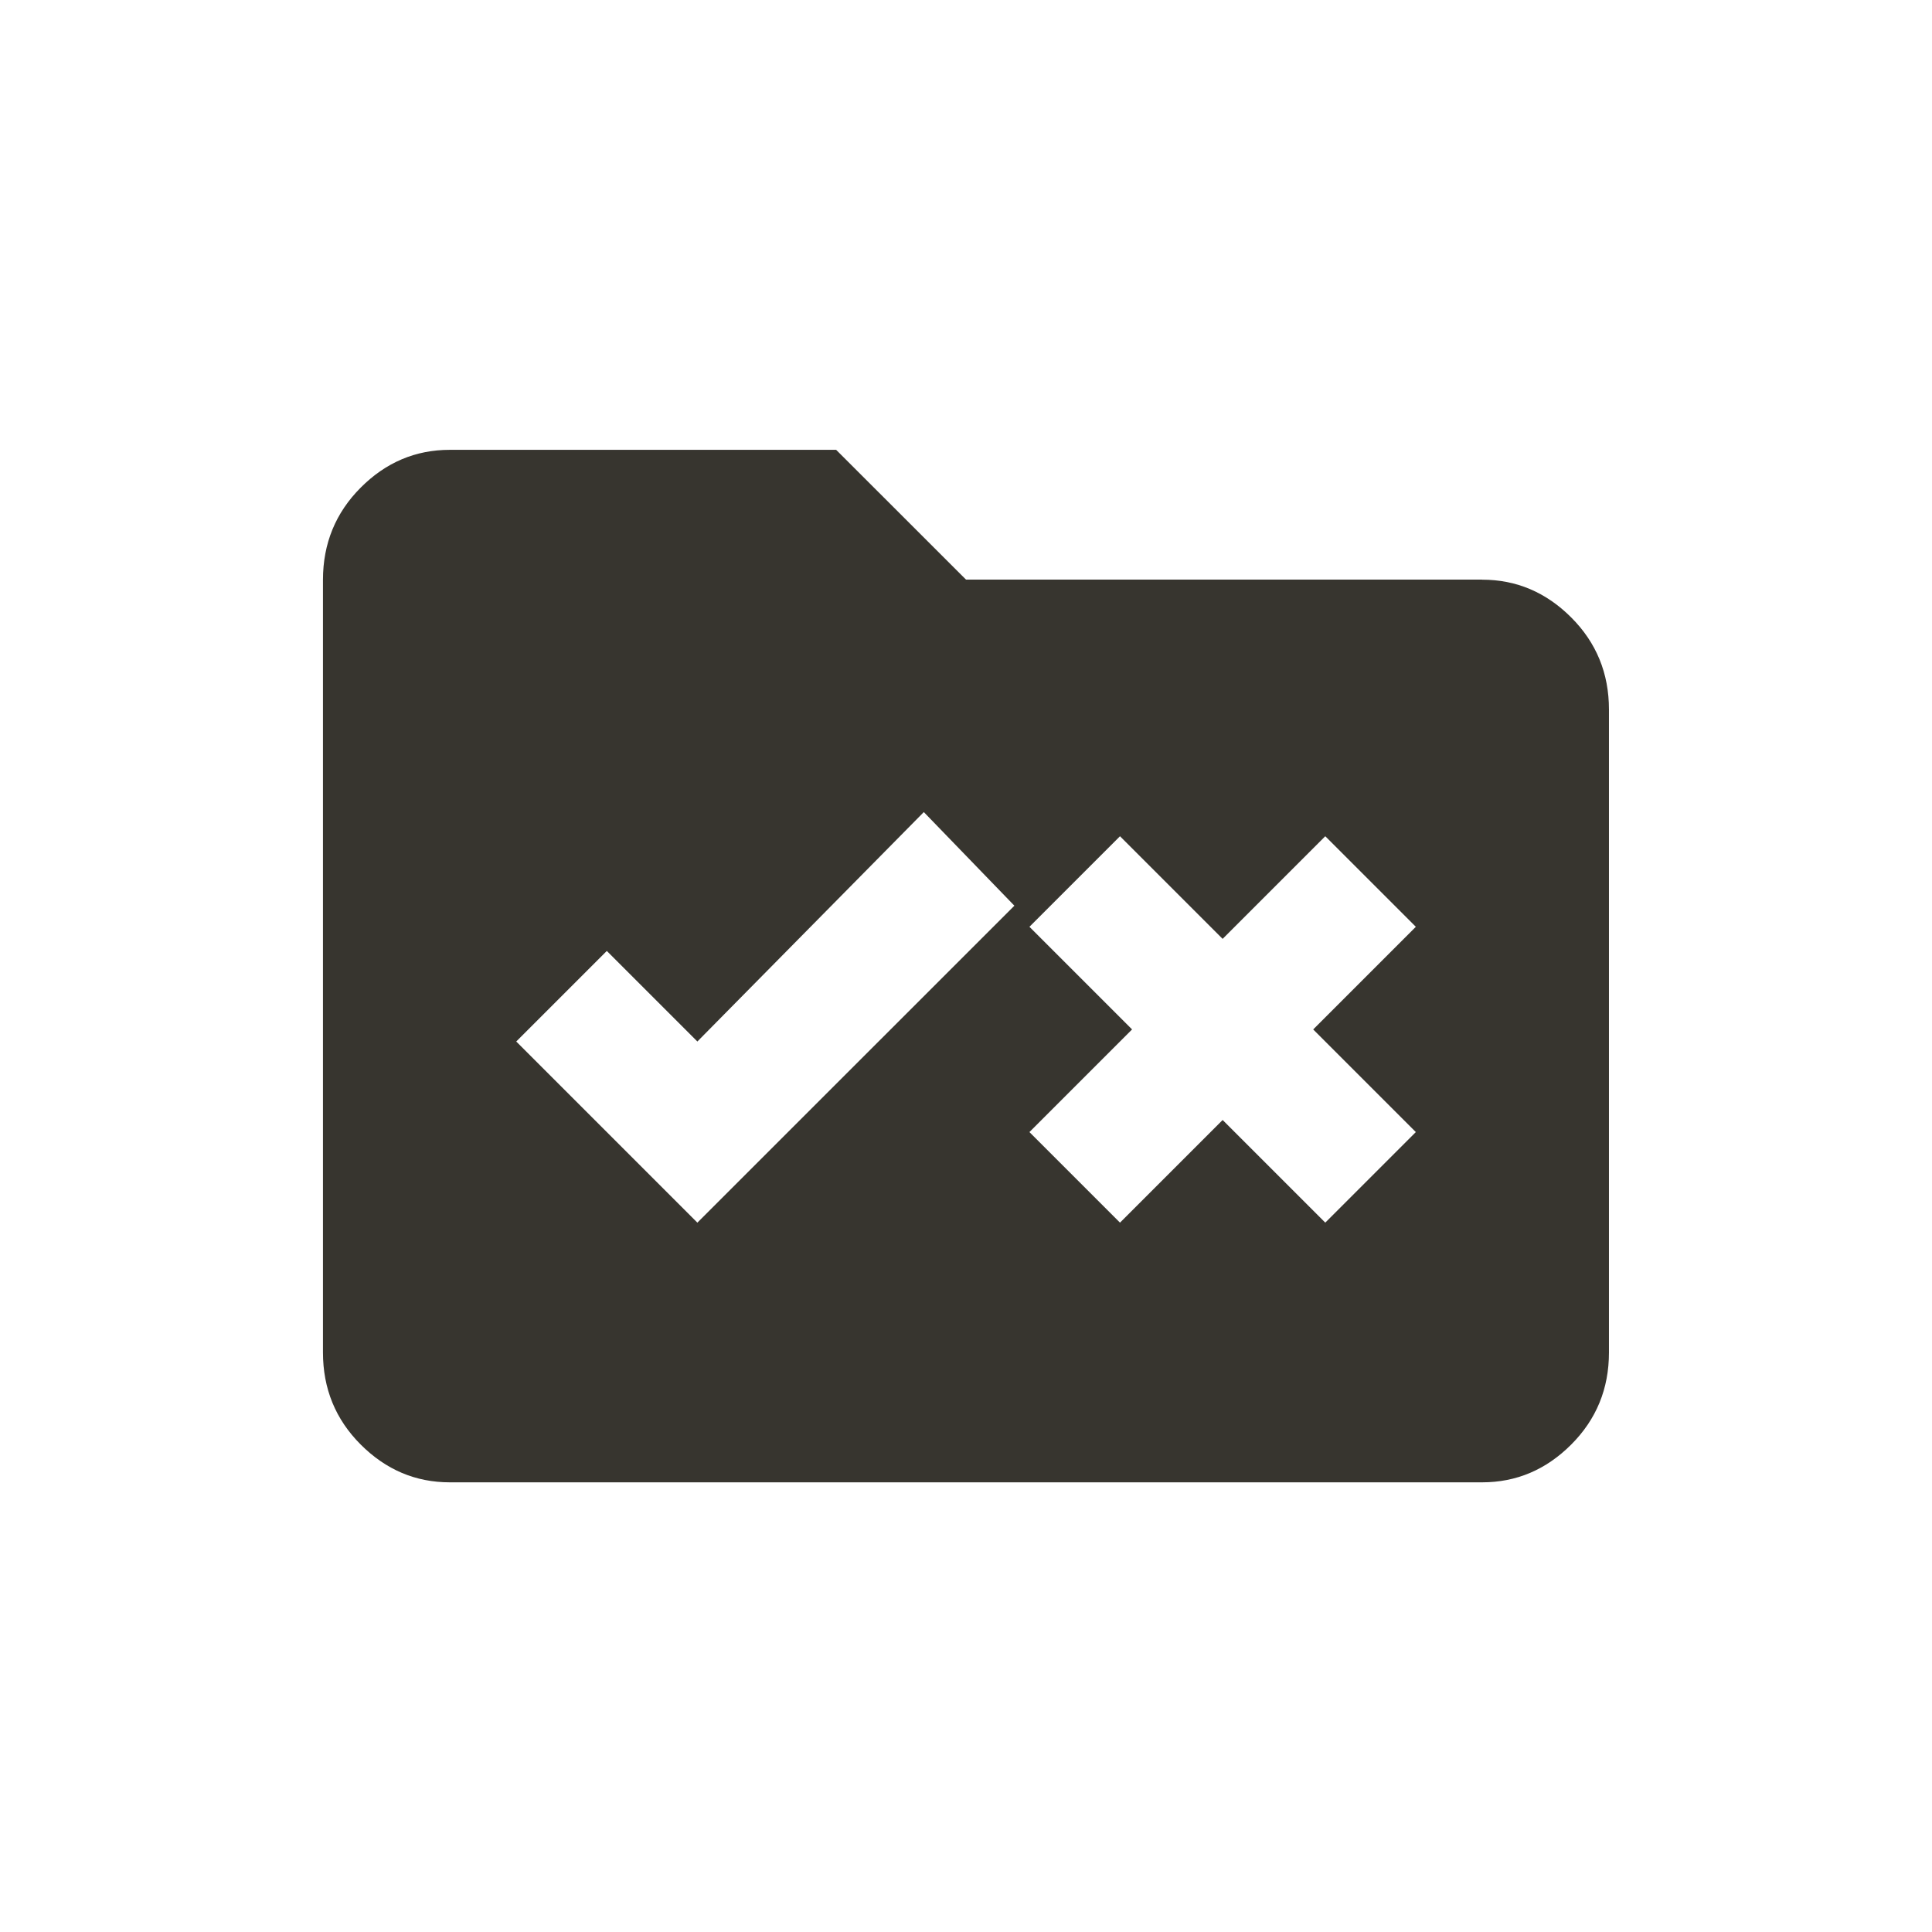 <!-- Generated by IcoMoon.io -->
<svg version="1.1" xmlns="http://www.w3.org/2000/svg" width="24" height="24" viewBox="0 0 24 24">
<title>rule_folder</title>
<path fill="#37352f" d="M18.413 7.2h-6.413l-1.613-1.612h-4.8q-0.638 0-1.106 0.469t-0.469 1.144v9.6q0 0.675 0.469 1.144t1.106 0.469h12.825q0.637 0 1.106-0.469t0.469-1.144v-7.987q0-0.675-0.469-1.144t-1.106-0.469zM8.663 15.188l-2.25-2.25 1.125-1.125 1.125 1.125 2.813-2.85 1.125 1.163zM16.313 12.788l1.275 1.275-1.125 1.125-1.275-1.275-1.275 1.275-1.125-1.125 1.275-1.275-1.275-1.275 1.125-1.125 1.275 1.275 1.275-1.275 1.125 1.125z"></path>
</svg>
